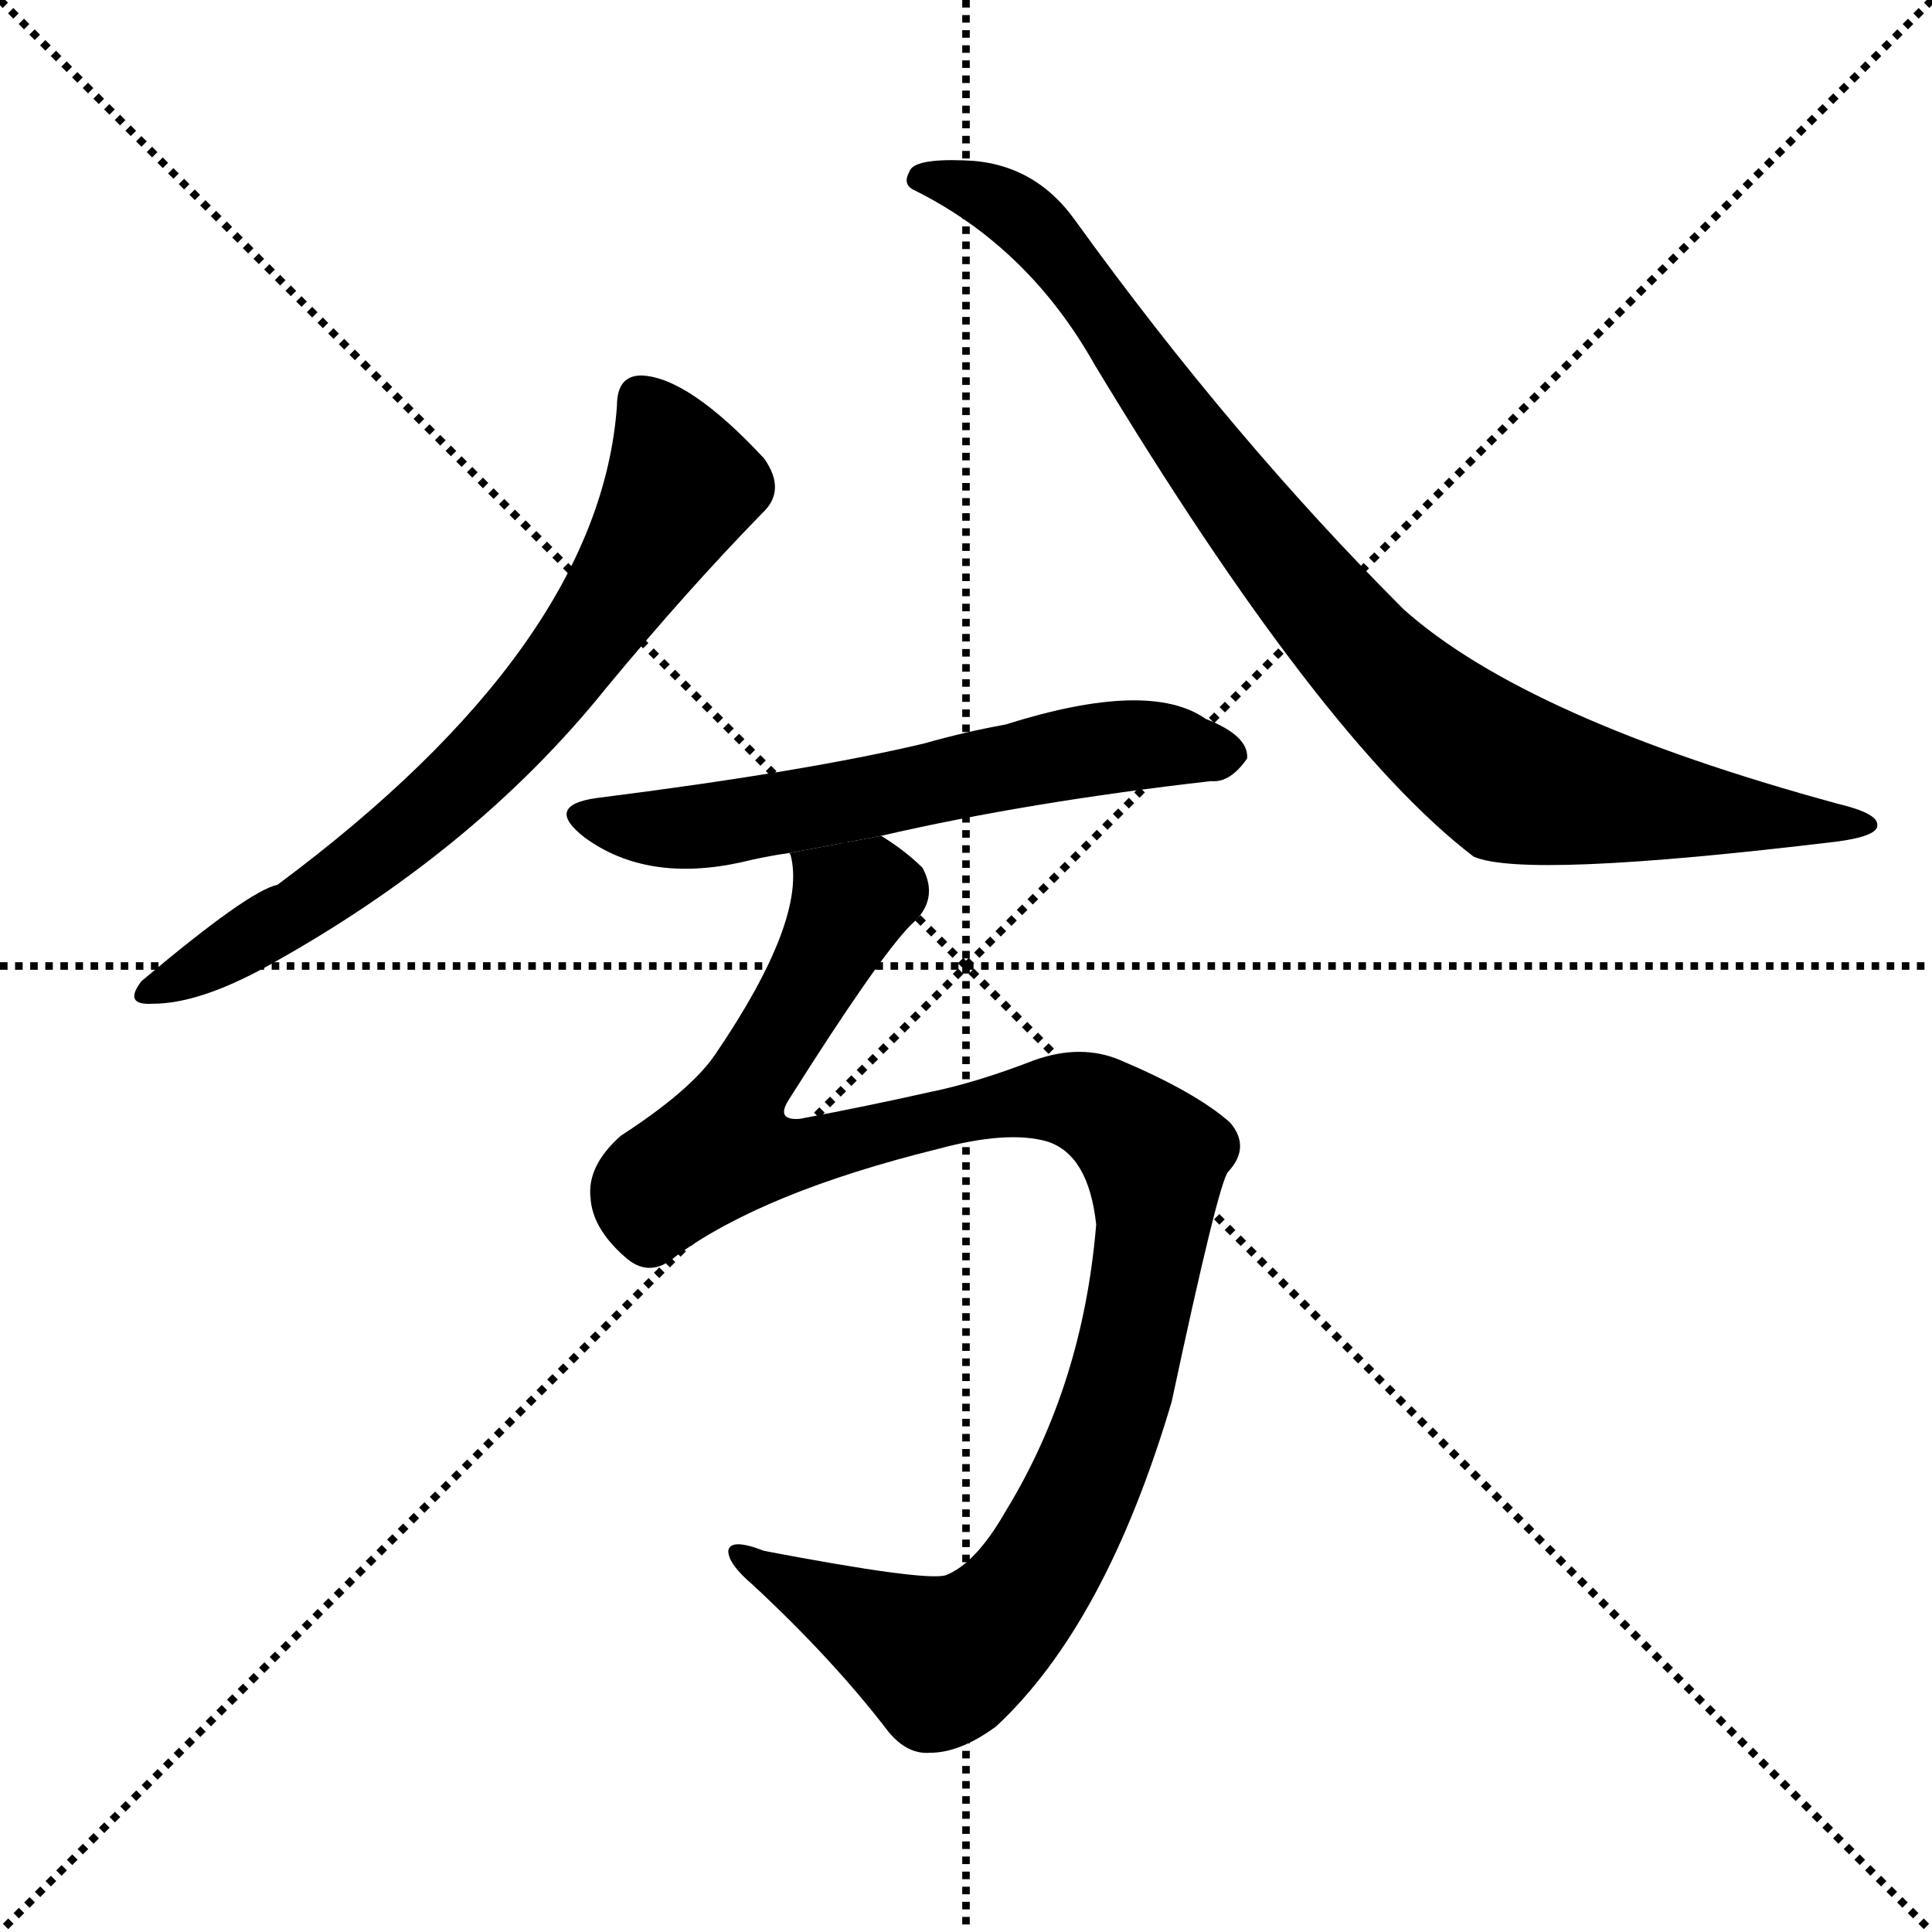 <svg version="1.1" viewBox="0 0 1024 1024" xmlns="http://www.w3.org/2000/svg">
  <g stroke="black" stroke-dasharray="1,1" stroke-width="1" transform="scale(4, 4)">
    <line x1="0" y1="0" x2="256" y2="256"></line>
    <line x1="256" y1="0" x2="0" y2="256"></line>
    <line x1="128" y1="0" x2="128" y2="256"></line>
    <line x1="0" y1="128" x2="256" y2="128"></line>
  </g>
  <g transform="scale(1, -1) translate(0, -900)">
    <style type="text/css">
      
        @keyframes keyframes0 {
          from {
            stroke: blue;
            stroke-dashoffset: 694;
            stroke-width: 128;
          }
          69% {
            animation-timing-function: step-end;
            stroke: blue;
            stroke-dashoffset: 0;
            stroke-width: 128;
          }
          to {
            stroke: black;
            stroke-width: 1024;
          }
        }
        #make-me-a-hanzi-animation-0 {
          animation: keyframes0 0.815s both;
          animation-delay: 0s;
          animation-timing-function: linear;
        }
      
        @keyframes keyframes1 {
          from {
            stroke: blue;
            stroke-dashoffset: 899;
            stroke-width: 128;
          }
          75% {
            animation-timing-function: step-end;
            stroke: blue;
            stroke-dashoffset: 0;
            stroke-width: 128;
          }
          to {
            stroke: black;
            stroke-width: 1024;
          }
        }
        #make-me-a-hanzi-animation-1 {
          animation: keyframes1 0.982s both;
          animation-delay: 0.815s;
          animation-timing-function: linear;
        }
      
        @keyframes keyframes2 {
          from {
            stroke: blue;
            stroke-dashoffset: 600;
            stroke-width: 128;
          }
          66% {
            animation-timing-function: step-end;
            stroke: blue;
            stroke-dashoffset: 0;
            stroke-width: 128;
          }
          to {
            stroke: black;
            stroke-width: 1024;
          }
        }
        #make-me-a-hanzi-animation-2 {
          animation: keyframes2 0.738s both;
          animation-delay: 1.796s;
          animation-timing-function: linear;
        }
      
        @keyframes keyframes3 {
          from {
            stroke: blue;
            stroke-dashoffset: 1096;
            stroke-width: 128;
          }
          78% {
            animation-timing-function: step-end;
            stroke: blue;
            stroke-dashoffset: 0;
            stroke-width: 128;
          }
          to {
            stroke: black;
            stroke-width: 1024;
          }
        }
        #make-me-a-hanzi-animation-3 {
          animation: keyframes3 1.142s both;
          animation-delay: 2.535s;
          animation-timing-function: linear;
        }
      
    </style>
    
      <path d="M 327 685 Q 318 558 147 431 Q 132 428 75 380 Q 65 367 81 368 Q 105 368 140 387 Q 251 448 321 535 Q 364 587 404 628 Q 417 640 405 657 Q 365 700 340 701 Q 327 701 327 685 Z" fill="black"></path>
    
      <path d="M 485 799 Q 545 769 580 707 Q 700 508 781 446 Q 808 434 974 454 Q 996 457 995 463 Q 995 469 974 474 Q 809 519 744 577 Q 653 668 570 783 Q 548 814 511 815 Q 484 816 482 809 Q 478 802 485 799 Z" fill="black"></path>
    
      <path d="M 467 457 Q 545 475 642 486 Q 652 485 661 498 Q 662 510 639 519 Q 609 540 533 516 Q 511 512 490 506 Q 427 491 316 477 Q 288 473 310 456 Q 343 432 393 443 Q 405 446 419 448 L 467 457 Z" fill="black"></path>
    
      <path d="M 358 234 Q 404 268 497 291 Q 534 301 555 295 Q 577 288 581 251 Q 574 166 533 99 Q 517 71 501 65 Q 489 62 405 78 Q 387 85 386 78 Q 386 71 399 60 Q 442 20 471 -18 Q 481 -30 493 -29 Q 509 -29 528 -15 Q 586 39 621 157 Q 646 274 651 279 Q 663 292 652 305 Q 634 321 594 338 Q 573 347 548 338 Q 517 326 492 321 Q 461 314 424 307 Q 411 306 418 317 Q 466 393 483 410 Q 498 423 489 440 Q 480 449 467 457 L 419 448 Q 418 448 419 447 Q 428 413 379 341 Q 366 322 329 298 Q 311 282 313 265 Q 314 249 331 234 Q 344 222 358 234 Z" fill="black"></path>
    
    
      <clipPath id="make-me-a-hanzi-clip-0">
        <path d="M 327 685 Q 318 558 147 431 Q 132 428 75 380 Q 65 367 81 368 Q 105 368 140 387 Q 251 448 321 535 Q 364 587 404 628 Q 417 640 405 657 Q 365 700 340 701 Q 327 701 327 685 Z"></path>
      </clipPath>
      <path clip-path="url(#make-me-a-hanzi-clip-0)" d="M 340 688 L 354 666 L 360 639 L 280 522 L 180 432 L 86 378" fill="none" id="make-me-a-hanzi-animation-0" stroke-dasharray="566 1132" stroke-linecap="round"></path>
    
      <clipPath id="make-me-a-hanzi-clip-1">
        <path d="M 485 799 Q 545 769 580 707 Q 700 508 781 446 Q 808 434 974 454 Q 996 457 995 463 Q 995 469 974 474 Q 809 519 744 577 Q 653 668 570 783 Q 548 814 511 815 Q 484 816 482 809 Q 478 802 485 799 Z"></path>
      </clipPath>
      <path clip-path="url(#make-me-a-hanzi-clip-1)" d="M 490 806 L 535 790 L 561 766 L 649 641 L 716 560 L 798 489 L 874 473 L 989 463" fill="none" id="make-me-a-hanzi-animation-1" stroke-dasharray="771 1542" stroke-linecap="round"></path>
    
      <clipPath id="make-me-a-hanzi-clip-2">
        <path d="M 467 457 Q 545 475 642 486 Q 652 485 661 498 Q 662 510 639 519 Q 609 540 533 516 Q 511 512 490 506 Q 427 491 316 477 Q 288 473 310 456 Q 343 432 393 443 Q 405 446 419 448 L 467 457 Z"></path>
      </clipPath>
      <path clip-path="url(#make-me-a-hanzi-clip-2)" d="M 311 467 L 368 461 L 568 501 L 609 506 L 650 500" fill="none" id="make-me-a-hanzi-animation-2" stroke-dasharray="472 944" stroke-linecap="round"></path>
    
      <clipPath id="make-me-a-hanzi-clip-3">
        <path d="M 358 234 Q 404 268 497 291 Q 534 301 555 295 Q 577 288 581 251 Q 574 166 533 99 Q 517 71 501 65 Q 489 62 405 78 Q 387 85 386 78 Q 386 71 399 60 Q 442 20 471 -18 Q 481 -30 493 -29 Q 509 -29 528 -15 Q 586 39 621 157 Q 646 274 651 279 Q 663 292 652 305 Q 634 321 594 338 Q 573 347 548 338 Q 517 326 492 321 Q 461 314 424 307 Q 411 306 418 317 Q 466 393 483 410 Q 498 423 489 440 Q 480 449 467 457 L 419 448 Q 418 448 419 447 Q 428 413 379 341 Q 366 322 329 298 Q 311 282 313 265 Q 314 249 331 234 Q 344 222 358 234 Z"></path>
      </clipPath>
      <path clip-path="url(#make-me-a-hanzi-clip-3)" d="M 425 448 L 451 421 L 394 322 L 390 294 L 416 287 L 531 315 L 573 316 L 610 289 L 611 244 L 598 176 L 567 95 L 537 49 L 511 25 L 499 19 L 391 76" fill="none" id="make-me-a-hanzi-animation-3" stroke-dasharray="968 1936" stroke-linecap="round"></path>
    
  </g>
</svg>

